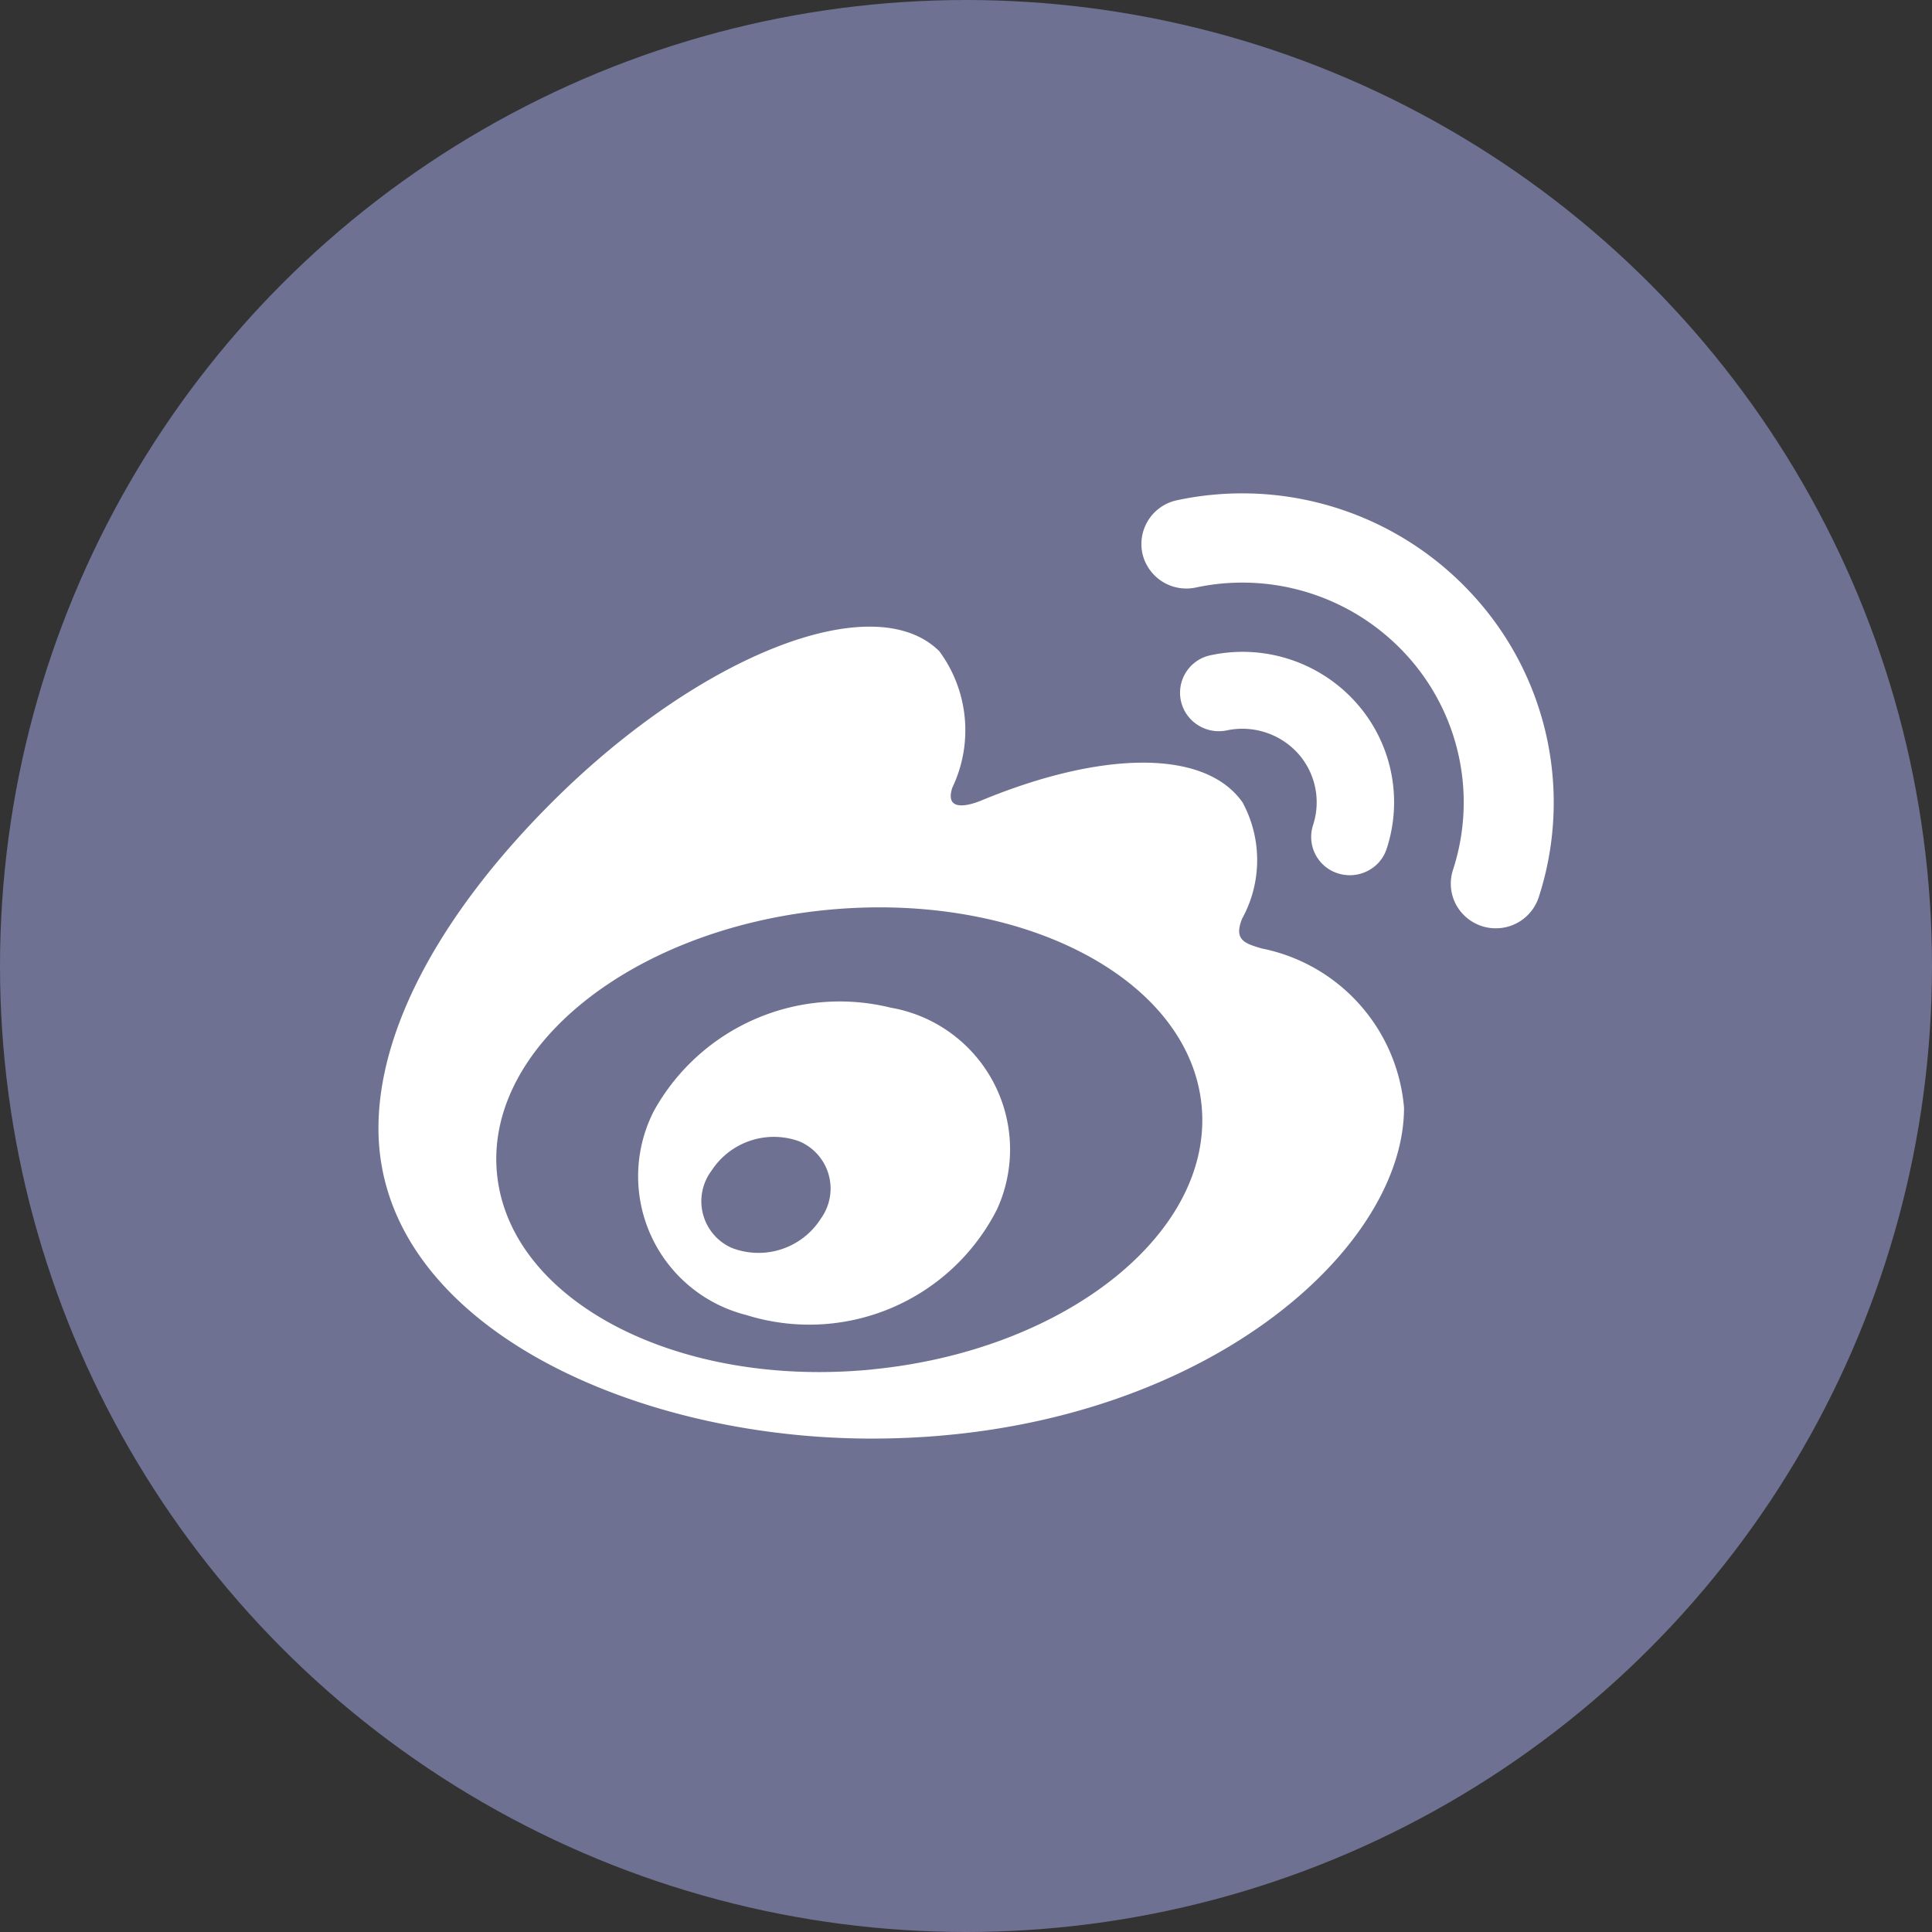 <svg xmlns="http://www.w3.org/2000/svg" xmlns:xlink="http://www.w3.org/1999/xlink" width="36" height="36" viewBox="0 0 36 36"><rect x="0" y="0" width="36" height="36" fill="#333333" stroke="none"/><defs><style>.a{fill:#fff;}.b{fill:#6e7191;}.c{clip-path:url(#a);}</style><clipPath id="a"><circle class="a" cx="15" cy="15" r="15" transform="translate(1096.163 4526.163)"/></clipPath></defs><g transform="translate(-1214 -4367)"><circle class="b" cx="18" cy="18" r="18" transform="translate(1214 4367)"/><g class="c" transform="translate(120.837 -156.163)"><path class="a" d="M23.509,11.835v0a.842.842,0,0,1-1.546.122.828.828,0,0,1-.051-.634h0a4.065,4.065,0,0,0-.862-4A4.141,4.141,0,0,0,17.124,6.06a.84.84,0,0,1-1-.639.834.834,0,0,1,.647-.987,5.823,5.823,0,0,1,5.518,1.773A5.715,5.715,0,0,1,23.509,11.835ZM17.7,8.722a.723.723,0,0,1-.544-.1.713.713,0,0,1,.242-1.3,2.835,2.835,0,0,1,2.689.862,2.785,2.785,0,0,1,.59,2.743.708.708,0,0,1-.358.416.731.731,0,0,1-.551.044.712.712,0,0,1-.463-.9h0a1.366,1.366,0,0,0-.287-1.342A1.4,1.4,0,0,0,17.7,8.722Zm.642,4.063A3.309,3.309,0,0,1,21,15.754c0,2.729-3.963,6.165-9.92,6.165-4.543,0-9.19-2.187-9.19-5.783,0-1.881,1.2-4.054,3.265-6.106,2.758-2.738,5.976-3.985,7.186-2.782a2.48,2.48,0,0,1,.242,2.542c-.179.551.522.245.522.247,2.229-.928,4.176-.982,4.886.027a2.261,2.261,0,0,1-.007,2.165c-.162.4.049.463.36.556Zm-7.255,7.845c3.625-.355,6.376-2.56,6.14-4.926s-3.365-3.99-6.99-3.635S3.861,14.633,4.1,16.994,7.462,20.986,11.087,20.631Zm.362-6.738a2.681,2.681,0,0,1,1.967,3.755,3.922,3.922,0,0,1-4.673,1.969,2.666,2.666,0,0,1-1.717-3.809A3.959,3.959,0,0,1,11.449,13.893Zm-1.318,3.931a.955.955,0,0,0-.4-1.443,1.386,1.386,0,0,0-1.634.546.95.95,0,0,0,.372,1.438A1.377,1.377,0,0,0,10.131,17.824Zm0,0" transform="translate(1098.325 4528.05)"/></g></g></svg>